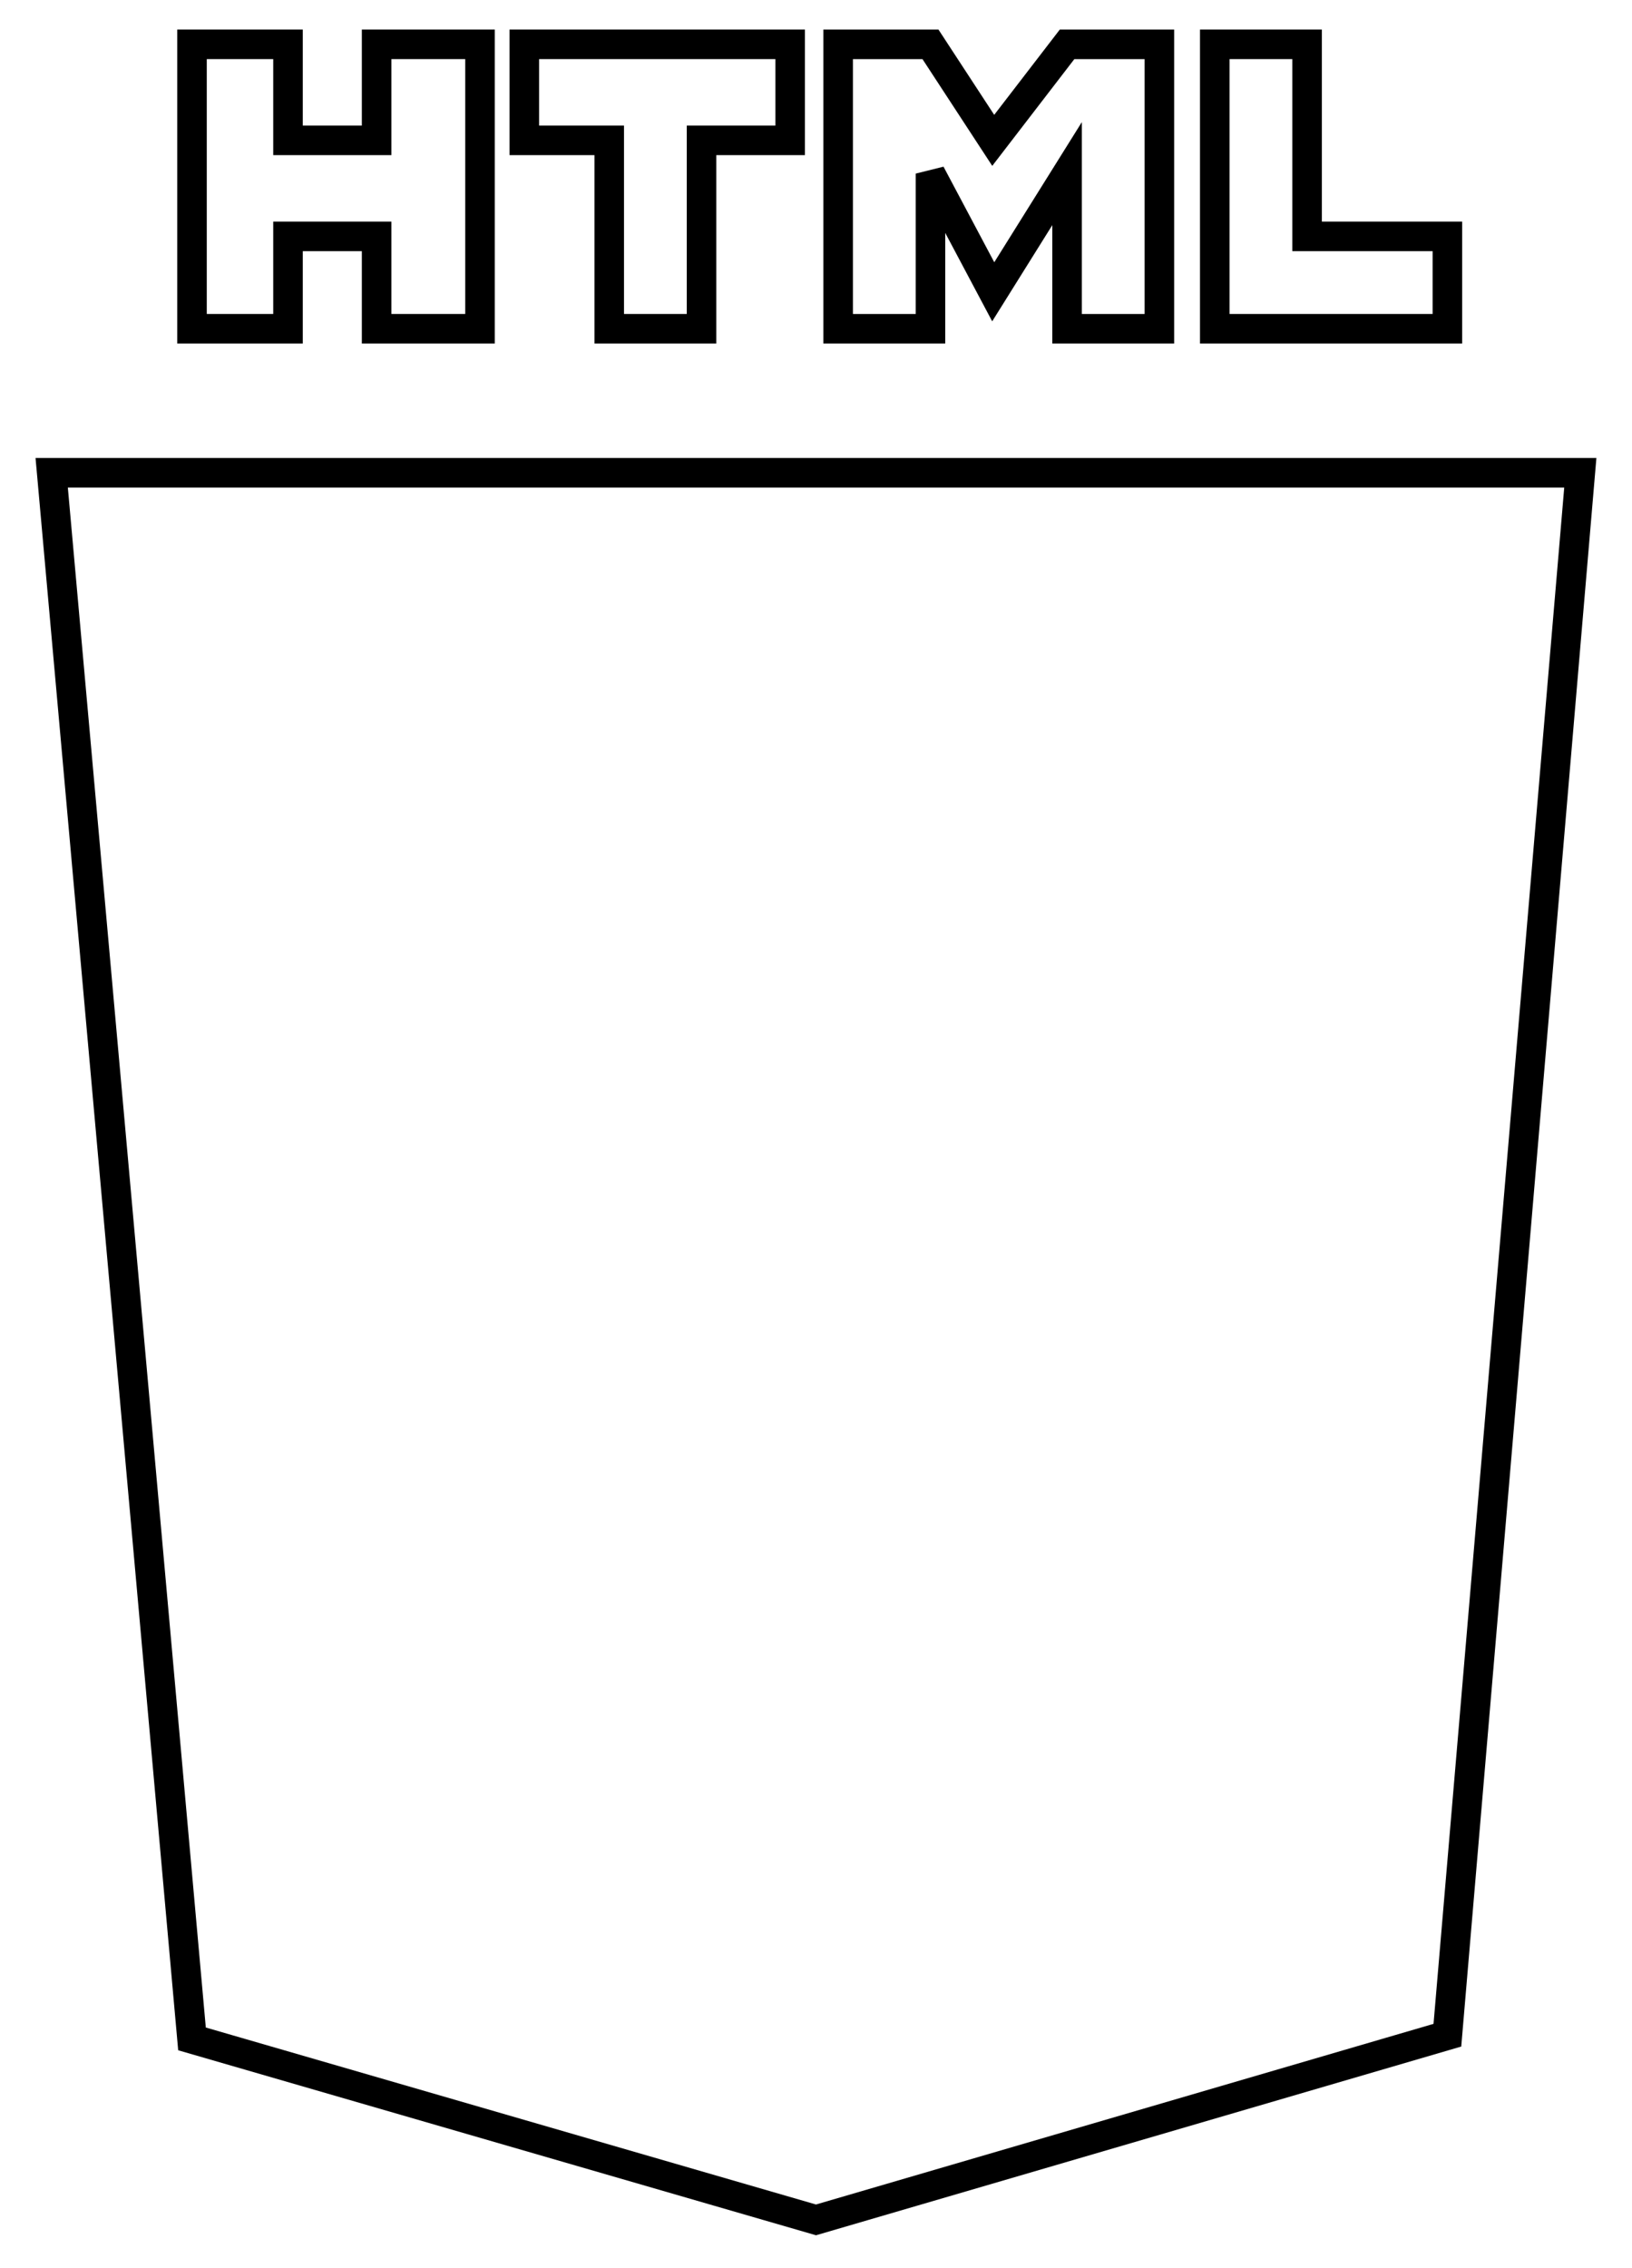 <svg width="221" height="307" viewBox="0 0 221 307" fill="none" xmlns="http://www.w3.org/2000/svg">
<g filter="url(#filter0_d_9_6)">
<path d="M214 60H7L26 272L110.5 296.5L196 271.5L214 60Z" stroke="black" stroke-width="4"/>
<path d="M26 40.5V2H39V15H51V2H65V40.5H51V28H39V40.5H26Z" stroke="black" stroke-width="4"/>
<path d="M71 15V2H107V15H95V40.5H82.5V15H71Z" stroke="black" stroke-width="4"/>
<path d="M113.5 40.5V2H126L134.5 15L144.5 2H157V40.5H144.5V19.5L134.5 35.5L126 19.5V40.5H113.5Z" stroke="black" stroke-width="4"/>
<path d="M164.5 40.5V2H177V28H196V40.5H164.5Z" stroke="black" stroke-width="4"/>
</g>
<defs>
<filter id="filter0_d_9_6" x="0.812" y="0" width="219.365" height="306.583" filterUnits="userSpaceOnUse" color-interpolation-filters="sRGB">
<feFlood flood-opacity="0" result="BackgroundImageFix"/>
<feColorMatrix in="SourceAlpha" type="matrix" values="0 0 0 0 0 0 0 0 0 0 0 0 0 0 0 0 0 0 127 0" result="hardAlpha"/>
<feOffset dy="4"/>
<feGaussianBlur stdDeviation="2"/>
<feComposite in2="hardAlpha" operator="out"/>
<feColorMatrix type="matrix" values="0 0 0 0 0 0 0 0 0 0 0 0 0 0 0 0 0 0 0.25 0"/>
<feBlend mode="normal" in2="BackgroundImageFix" result="effect1_dropShadow_9_6"/>
<feBlend mode="normal" in="SourceGraphic" in2="effect1_dropShadow_9_6" result="shape"/>
</filter>
</defs>
</svg>
